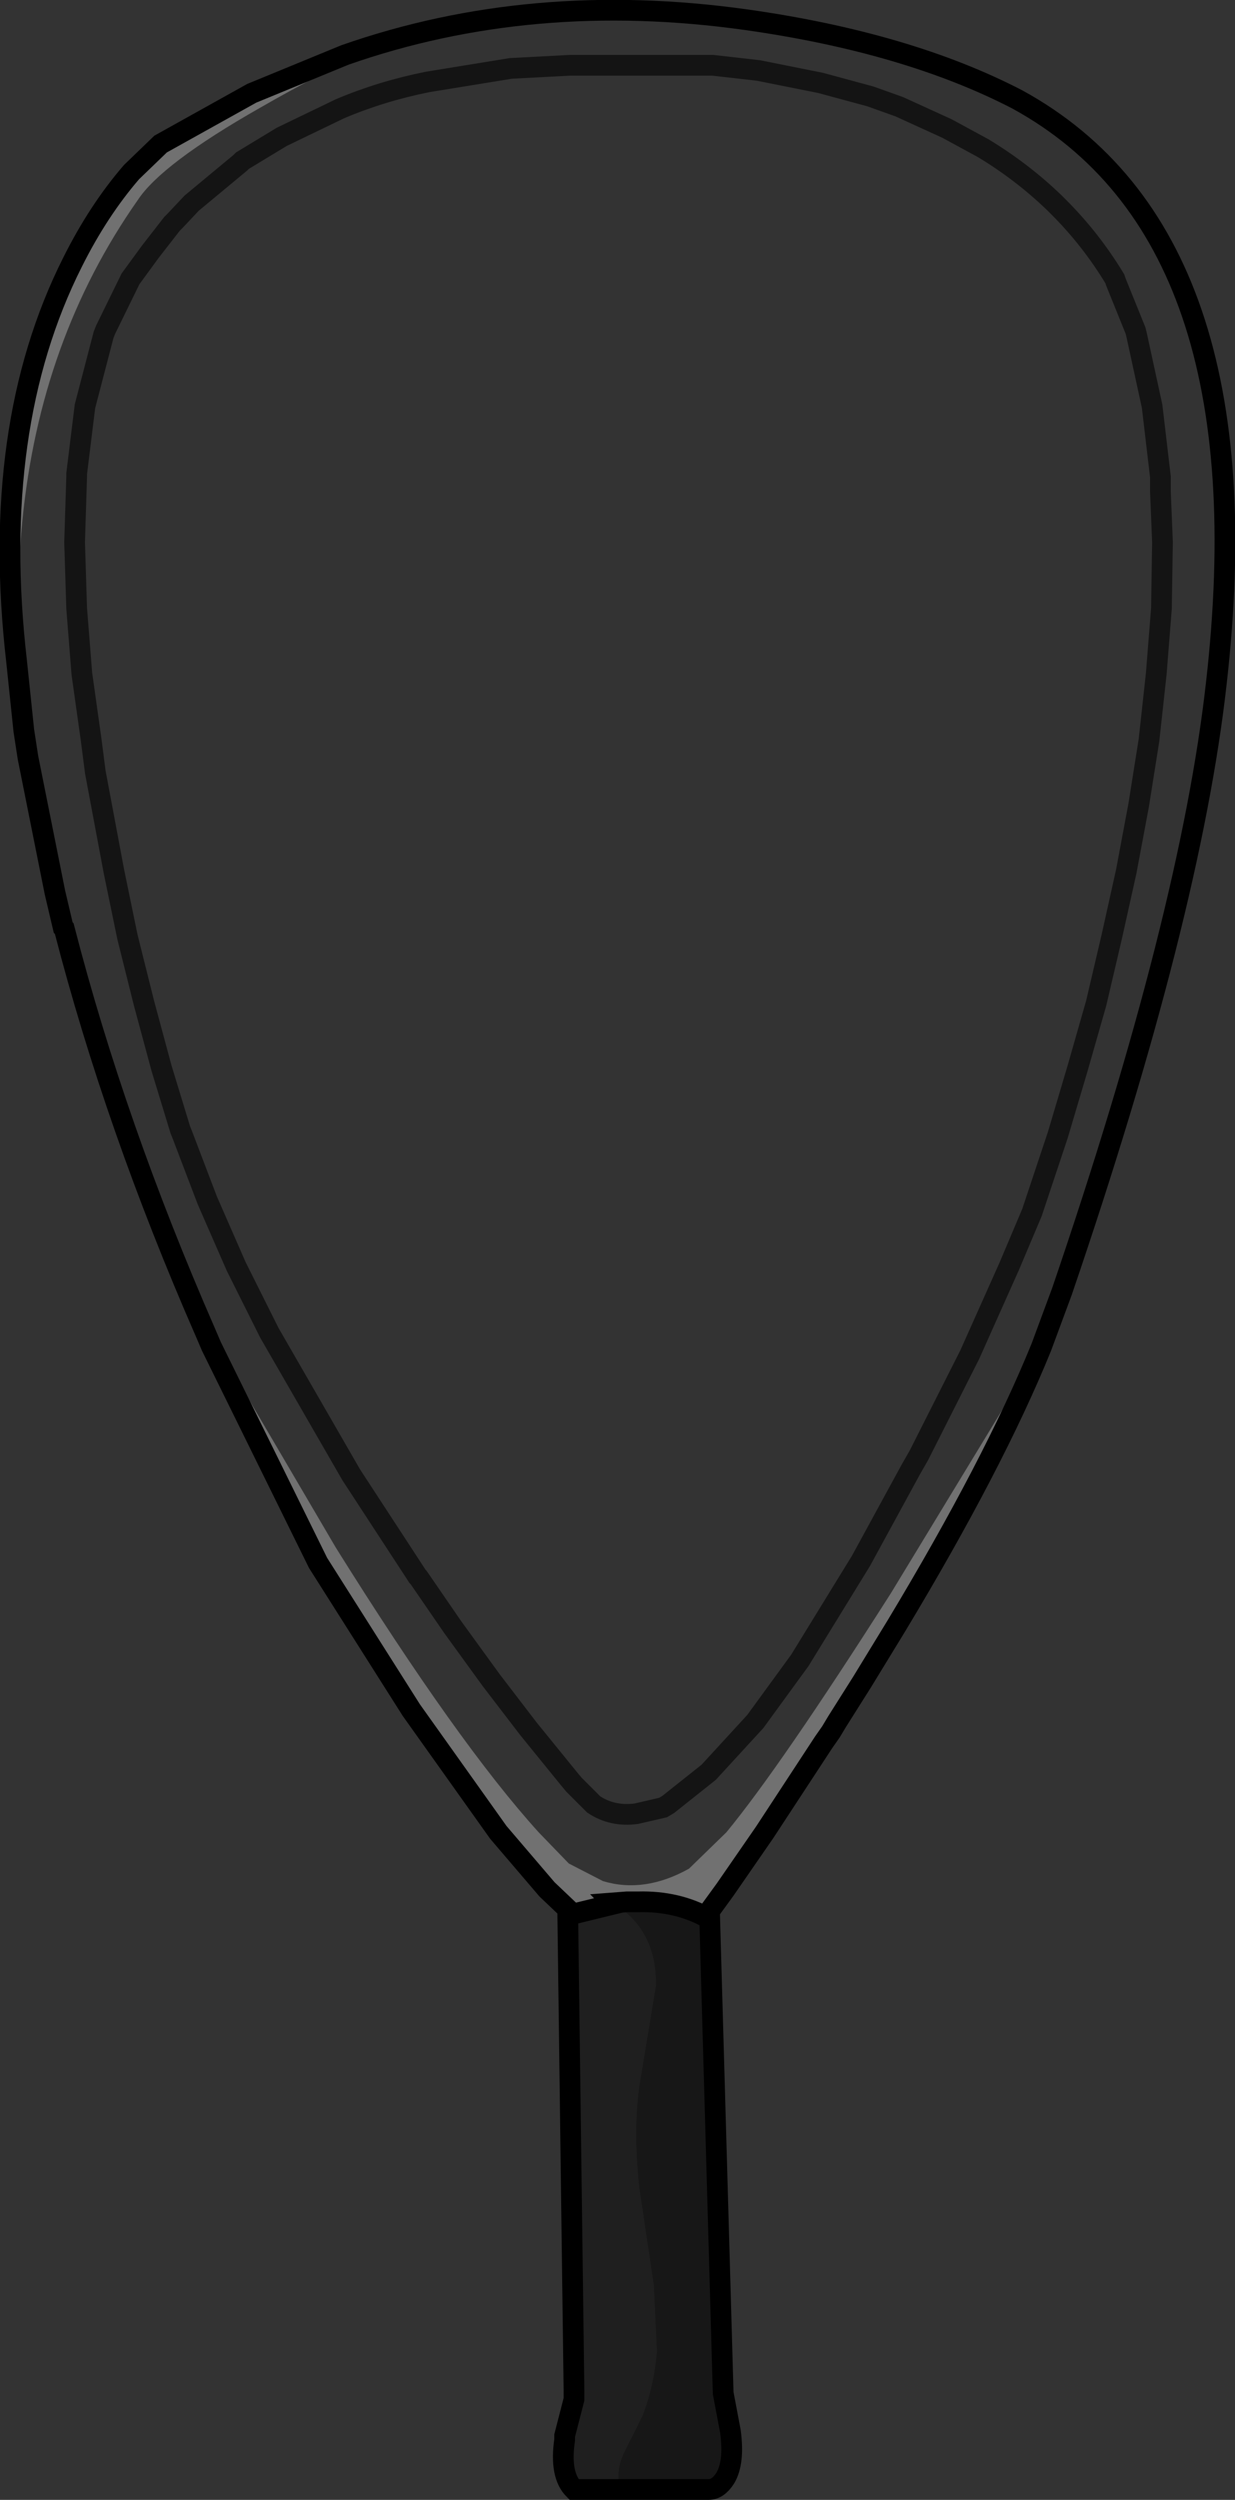 <?xml version="1.0" encoding="UTF-8" standalone="no"?>
<svg xmlns:xlink="http://www.w3.org/1999/xlink" height="120.6px" width="59.6px" xmlns="http://www.w3.org/2000/svg">
  <rect width="100%" height="100%" fill="#333333" stroke="none"/>
  <g transform="matrix(1.0, 0.0, 0.0, 1.0, 29.8, 60.3)">
    <path d="M5.1 55.15 L5.45 57.0 5.1 55.45 5.1 55.15 M-2.55 57.4 L-2.5 56.7 -2.1 55.0 -2.1 55.45 -2.55 57.2 -2.55 57.4" fill="#757575" fill-rule="evenodd" stroke="none"/>
    <path d="M13.6 -55.15 L12.2 -55.65 9.8 -56.3 6.8 -56.9 4.6 -57.15 -2.3 -57.15 -5.15 -57.0 -9.15 -56.35 Q-11.4 -55.9 -13.4 -55.05 L-16.2 -53.7 -18.1 -52.55 -18.2 -52.45 -20.55 -50.5 -21.35 -49.65 -21.5 -49.5 -22.55 -48.15 -23.5 -46.85 -24.7 -44.4 -24.8 -44.15 -25.7 -40.7 -26.1 -37.45 -26.1 -37.3 -26.2 -34.15 -26.1 -30.95 -25.85 -27.8 -25.4 -24.6 -25.2 -23.05 -24.9 -21.45 -24.3 -18.25 -23.65 -15.1 -22.85 -11.9 -22.0 -8.75 -21.1 -5.8 -21.0 -5.55 -19.8 -2.4 -18.4 0.8 -16.8 4.0 -12.85 10.85 -9.65 15.75 -9.6 15.8 -7.95 18.2 -6.1 20.75 -4.3 23.1 -2.35 25.5 -2.1 25.8 -1.15 26.75 Q-0.25 27.35 0.9 27.2 L2.2 26.9 2.45 26.75 4.4 25.2 6.65 22.75 8.8 19.8 11.75 15.0 14.15 10.6 14.55 9.9 17.0 5.05 18.9 0.8 20.0 -1.8 20.2 -2.4 21.25 -5.55 22.2 -8.75 23.1 -11.9 23.85 -15.1 24.55 -18.25 25.15 -21.45 25.65 -24.6 26.0 -27.8 26.25 -30.95 26.3 -34.15 26.2 -36.6 26.2 -37.3 25.8 -40.7 25.05 -44.15 25.0 -44.35 24.05 -46.7 24.0 -46.85 Q22.85 -48.75 21.3 -50.3 L21.1 -50.5 Q19.55 -52.0 17.65 -53.15 L15.9 -54.1 13.6 -55.15 M-13.15 -57.65 Q-4.15 -60.8 6.2 -59.35 14.0 -58.25 19.3 -55.5 31.35 -48.9 28.9 -27.35 27.65 -16.15 21.45 2.0 L20.45 4.7 20.4 4.7 13.2 16.55 Q7.85 24.95 5.25 28.1 L3.45 29.85 Q1.3 31.05 -0.7 30.45 L-2.35 29.6 -3.8 28.1 Q-7.7 23.8 -13.6 14.35 L-19.85 3.7 -19.9 3.95 Q-24.25 -6.0 -26.7 -15.5 L-26.55 -15.45 Q-32.6 -37.2 -23.15 -50.65 -22.0 -52.4 -17.25 -55.1 -14.3 -56.8 -11.05 -58.3 L-13.15 -57.65" fill="#ffffff" fill-opacity="0.0" fill-rule="evenodd" stroke="none"/>
    <path d="M-13.15 -57.65 L-11.05 -58.3 Q-14.3 -56.8 -17.25 -55.1 -22.0 -52.4 -23.15 -50.65 -32.6 -37.2 -26.55 -15.45 L-26.7 -15.5 -26.75 -15.55 -27.15 -17.25 -28.45 -23.75 -28.65 -25.05 -29.0 -28.4 Q-30.3 -39.7 -26.3 -47.65 -25.05 -50.15 -23.45 -52.0 L-22.05 -53.35 -17.65 -55.8 -13.15 -57.65 M-19.9 3.95 L-19.85 3.7 -13.6 14.35 Q-7.7 23.8 -3.8 28.1 L-2.35 29.6 -0.7 30.45 Q1.3 31.05 3.45 29.85 L5.25 28.1 Q7.85 24.95 13.2 16.55 L20.4 4.7 20.45 4.7 Q18.15 10.35 13.45 18.15 L11.8 20.85 10.6 22.75 10.3 23.25 9.95 23.75 7.1 28.1 5.2 30.85 4.4 31.95 4.4 32.25 Q2.9 31.4 1.0 31.45 L0.45 31.45 -0.2 31.5 -0.15 31.55 -2.4 32.1 -2.4 31.8 -3.4 30.85 -5.75 28.1 -9.95 22.2 -14.45 15.1 -19.6 4.65 -19.9 3.95" fill="#ffffff" fill-opacity="0.302" fill-rule="evenodd" stroke="none"/>
    <path d="M0.1 59.8 L-2.1 59.8 Q-2.8 59.1 -2.55 57.4 L-2.55 57.2 -2.1 55.45 -2.1 55.0 -2.4 32.1 -0.15 31.55 Q1.9 32.85 1.85 35.5 L1.05 40.35 Q0.75 42.5 1.05 45.25 L1.75 49.95 1.9 53.15 Q1.75 54.85 1.2 56.25 L0.3 58.05 Q0.0 58.7 0.05 59.3 L0.1 59.8" fill="#000000" fill-opacity="0.4" fill-rule="evenodd" stroke="none"/>
    <path d="M4.4 32.25 L4.45 32.25 5.1 55.15 5.1 55.45 5.45 57.0 Q5.65 58.5 5.2 59.25 4.85 59.8 4.4 59.8 L0.1 59.8 0.05 59.3 Q0.0 58.7 0.3 58.05 L1.2 56.25 Q1.75 54.85 1.9 53.15 L1.75 49.95 1.05 45.25 Q0.75 42.5 1.05 40.35 L1.85 35.5 Q1.9 32.85 -0.15 31.55 L-0.2 31.5 0.45 31.45 1.0 31.45 Q2.9 31.4 4.4 32.25" fill="#000000" fill-opacity="0.549" fill-rule="evenodd" stroke="none"/>
    <path d="M20.45 4.7 L21.45 2.0 Q27.65 -16.15 28.9 -27.35 31.35 -48.9 19.3 -55.5 14.0 -58.25 6.2 -59.35 -4.15 -60.8 -13.15 -57.65 L-17.65 -55.8 -22.05 -53.35 -23.45 -52.0 Q-25.05 -50.15 -26.3 -47.65 -30.3 -39.7 -29.0 -28.4 L-28.65 -25.05 -28.45 -23.75 -27.15 -17.25 -26.75 -15.55 -26.7 -15.5 Q-24.25 -6.0 -19.9 3.95 L-19.6 4.65 -14.45 15.1 -9.95 22.2 -5.75 28.1 -3.4 30.85 -2.4 31.8 -2.4 32.1 -2.1 55.0 -2.1 55.45 -2.55 57.2 -2.55 57.4 Q-2.8 59.1 -2.1 59.8 L0.1 59.8 4.4 59.8 Q4.85 59.8 5.2 59.25 5.65 58.5 5.45 57.0 L5.1 55.15 4.45 32.25 4.4 32.25 Q2.9 31.4 1.0 31.45 L0.45 31.45 -0.2 31.5 -0.15 31.55 -2.4 32.1 M20.45 4.7 Q18.15 10.35 13.45 18.15 L11.8 20.85 10.6 22.75 10.3 23.25 9.95 23.75 7.1 28.1 5.2 30.85 4.4 31.95 4.4 32.25" fill="none" stroke="#000000" stroke-linecap="round" stroke-linejoin="miter-clip" stroke-miterlimit="4.0" stroke-width="1.0"/>
    <path d="M13.6 -55.15 L15.9 -54.1 17.65 -53.15 Q19.55 -52.0 21.1 -50.5 L21.3 -50.3 Q22.85 -48.75 24.0 -46.85 L24.05 -46.7 25.0 -44.35 25.05 -44.15 25.8 -40.7 26.2 -37.3 26.2 -36.6 26.3 -34.15 26.25 -30.95 26.0 -27.8 25.65 -24.6 25.15 -21.45 24.55 -18.25 23.85 -15.1 23.1 -11.9 22.2 -8.75 21.25 -5.55 20.2 -2.4 20.0 -1.8 18.9 0.8 17.0 5.05 14.55 9.9 14.15 10.6 11.75 15.0 8.8 19.8 6.65 22.75 4.4 25.2 2.45 26.75 2.2 26.9 0.9 27.2 Q-0.25 27.35 -1.15 26.75 L-2.1 25.8 -2.35 25.5 -4.3 23.1 -6.1 20.75 -7.95 18.2 -9.6 15.8 -9.65 15.75 -12.85 10.85 -16.8 4.0 -18.4 0.8 -19.8 -2.4 -21.0 -5.55 -21.1 -5.8 -22.0 -8.75 -22.85 -11.9 -23.65 -15.1 -24.3 -18.25 -24.9 -21.45 -25.2 -23.05 -25.4 -24.6 -25.85 -27.8 -26.1 -30.95 -26.2 -34.15 -26.1 -37.3 -26.1 -37.45 -25.7 -40.7 -24.8 -44.15 -24.7 -44.4 -23.5 -46.85 -22.55 -48.15 -21.5 -49.5 -21.35 -49.65 -20.55 -50.5 -18.2 -52.45 -18.1 -52.55 -16.2 -53.7 -13.4 -55.05 Q-11.4 -55.9 -9.15 -56.35 L-5.15 -57.0 -2.3 -57.15 4.6 -57.15 6.8 -56.9 9.8 -56.3 12.2 -55.65 13.6 -55.15" fill="none" stroke="#000000" stroke-linecap="round" stroke-linejoin="miter-clip" stroke-miterlimit="4.0" stroke-opacity="0.6" stroke-width="1.0"/>
  </g>
</svg>
